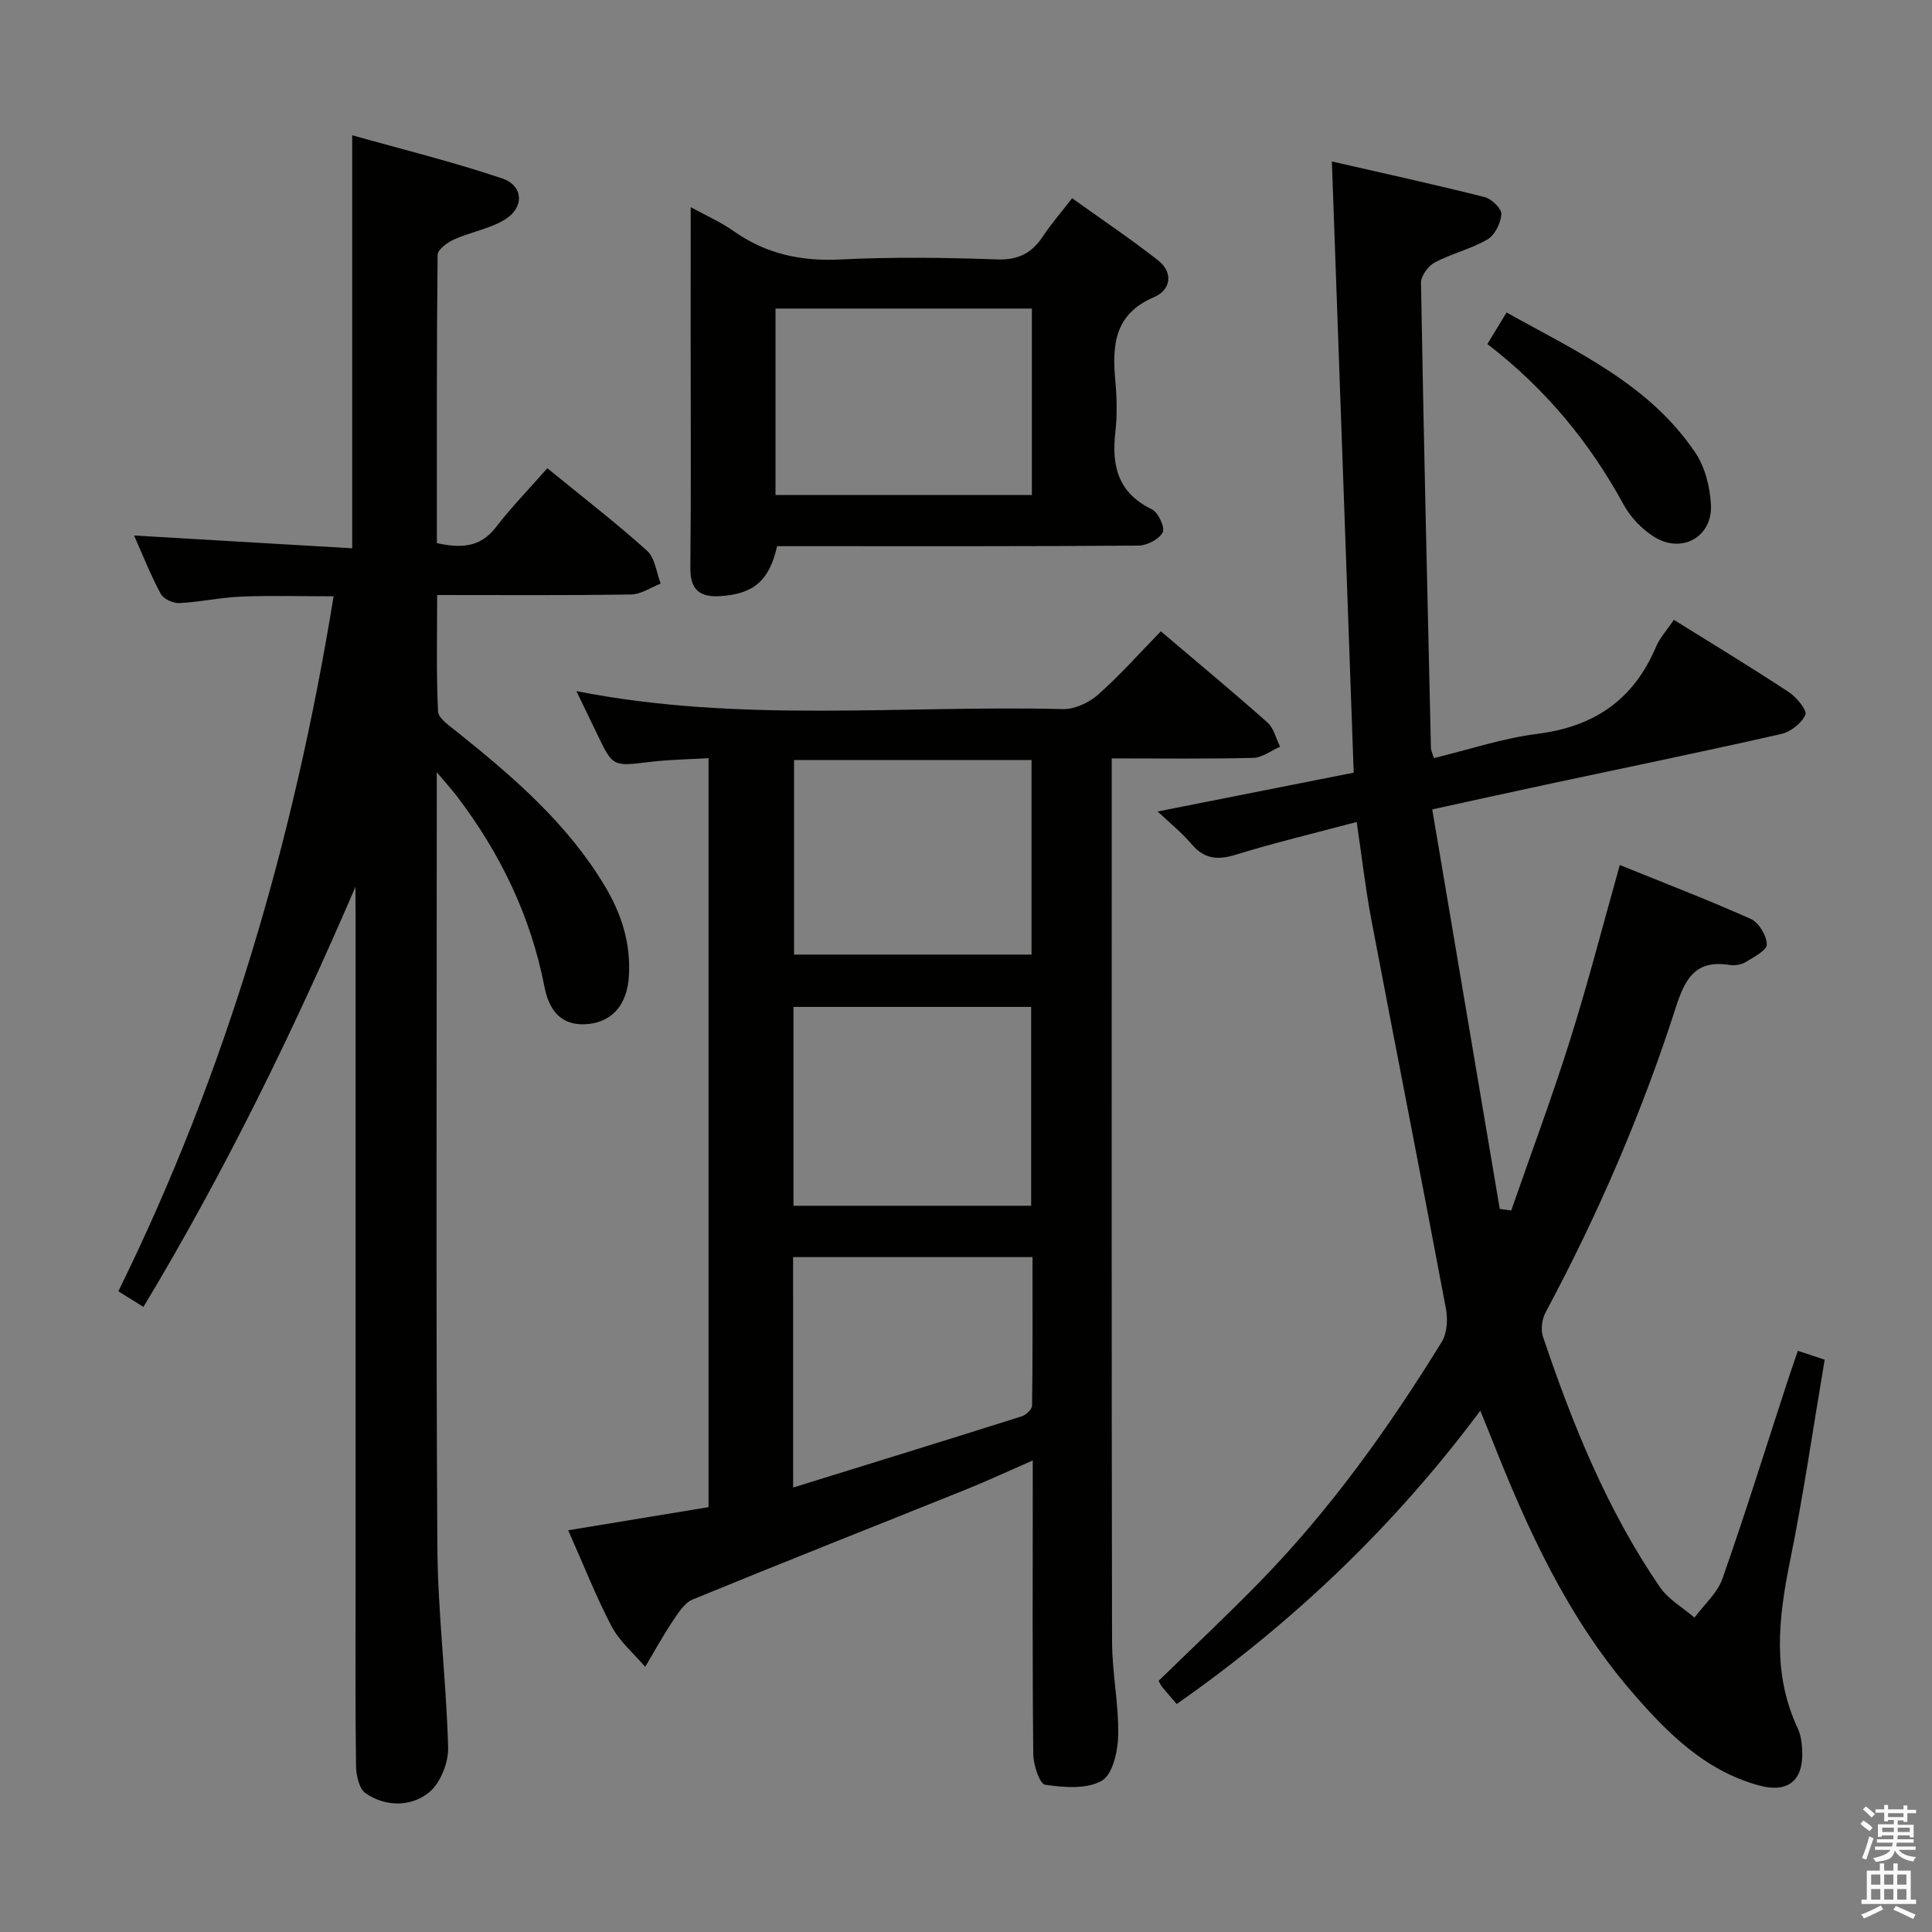 <svg enable-background="new 0 0 400 400" viewBox="0 0 400 400" xmlns="http://www.w3.org/2000/svg"><rect x="0" y="0" width="400" height="400" fill="#808080" stroke="none"/><path d="m385.2 377.6.6-.7c.6.4 1.3.9 1.9 1.5l-.6.7c-.8-.5-1.4-1-1.9-1.5zm.3 7.1c.6-1.4 1.1-2.9 1.5-4.5.3.1.6.3.9.4-.5 1.4-1 2.9-1.5 4.4zm.2-10.1.6-.6c.7.5 1.3 1.1 1.9 1.6l-.7.7c-.6-.6-1.2-1.2-1.8-1.7zm8.4-.8h.8v.9h1.8v.7h-1.8v1.8h-.8v-.3h-1.2v.9h3.3v2.6h-.8v-.4h-2.5c0 .3 0 .6-.1.8h3.4v.7h-3.5c0 .3-.1.6-.1.8h4v.7h-3.5c.7.9 1.9 1.3 3.6 1.5-.2.2-.4.5-.6.9-1.9-.3-3.2-1.1-3.8-2.3-.5 2.1-1.8 2-3.9 2.4-.2-.3-.4-.5-.6-.8 1.9-.4 3.1-.9 3.6-1.7h-3.2v-.7h3.5c.1-.2.1-.5.2-.8h-3.3v-.7h3.4c0-.2 0-.5 0-.8h-2.4v.3h-.8v-2.6h3.3v-.9h-1.2v.3h-.8v-1.8h-1.8v-.7h1.8v-.9h.8v.9h3.2zm-4.4 5.5h2.4c0-.3 0-.6 0-.9h-2.4zm1.2-3.1h3.2v-.8h-3.2zm4.4 2.2h-2.4v.9h2.5v-.9z" fill="#fafafb"/><path d="m389.2 385.8h.9v1.5h1.9v-1.5h.9v1.5h2.7v6h1.1v.9h-11.3v-.9h1.1v-6h2.7zm.2 8.7.5.8c-1.2.6-2.5 1.3-4 1.9-.2-.3-.3-.6-.6-.8 1.6-.6 3-1.3 4.1-1.9zm-2-4.3h1.9v-2.1h-1.9zm0 3.1h1.9v-2.2h-1.9zm2.7-3.1h1.9v-2.1h-1.9zm0 3.1h1.9v-2.2h-1.9zm2.4 1.3c1.4.6 2.7 1.2 4.1 1.8l-.5.9c-1.5-.7-2.8-1.4-4.1-1.9zm2.2-6.5h-1.9v2.1h1.9zm-1.9 5.2h1.9v-2.2h-1.9z" fill="#fafafb"/><g fill="#010100"><path d="m280.89 170.18c-8.79 2.34-17.01 4.3-25.08 6.79-3.79 1.17-6.55.85-9.16-2.26-1.88-2.24-4.23-4.1-6.97-6.7 14.14-2.8 27.18-5.38 40.59-8.04-1.52-42.39-3.01-84.08-4.52-126.54 11.06 2.53 21.39 4.79 31.64 7.38 1.44.36 3.52 2.39 3.45 3.53-.12 1.84-1.34 4.33-2.86 5.22-3.4 1.99-7.41 2.92-10.91 4.77-1.36.72-2.89 2.78-2.87 4.21.56 32.12 1.32 64.24 2.06 96.36.01.47.27.94.62 2.05 7.17-1.73 14.25-4.11 21.51-5.03 11.73-1.49 19.84-7.09 24.45-17.96.82-1.94 2.35-3.59 3.72-5.63 8.07 5.03 16.03 9.85 23.79 14.96 1.6 1.05 3.83 3.77 3.43 4.7-.77 1.76-3.06 3.54-5.02 3.98-15.69 3.56-31.46 6.8-47.2 10.16-8.06 1.72-16.12 3.5-25.03 5.45 4.71 27.89 9.34 55.31 13.98 82.72.79.11 1.58.21 2.37.32 4.1-11.78 8.47-23.48 12.21-35.37 3.73-11.85 6.82-23.9 10.27-36.16 9.1 3.69 18.21 7.18 27.11 11.16 1.66.74 3.29 3.44 3.33 5.27.03 1.21-2.7 2.65-4.39 3.67-.93.56-2.31.77-3.39.59-6.93-1.11-9.14 2.8-11.03 8.7-7.03 21.88-16.11 42.93-26.98 63.21-.76 1.41-1.05 3.59-.55 5.07 6.12 18.17 13.29 35.9 24.19 51.82 1.75 2.55 4.75 4.24 7.17 6.33 1.98-2.68 4.75-5.08 5.8-8.08 4.68-13.31 8.87-26.79 13.25-40.2.71-2.19 1.47-4.36 2.35-6.96 1.91.63 3.55 1.17 5.56 1.84-2.39 14.11-4.4 28.05-7.2 41.83-2.39 11.77-3.67 23.24 1.65 34.56.61 1.3.81 2.87.89 4.34.35 6.31-2.83 9.08-8.93 7.42-11.31-3.08-19.2-11.08-26.5-19.57-13.19-15.36-21.49-33.52-28.83-52.16-.67-1.69-1.37-3.37-2.38-5.86-17.83 23.93-38.77 43.86-62.85 60.73-1.1-1.28-2.08-2.39-3.02-3.53-.3-.37-.48-.84-.73-1.27 7.04-6.87 14.18-13.55 20.99-20.54 14.6-14.97 26.69-31.89 37.63-49.64 1.13-1.83 1.27-4.74.85-6.96-5.05-26.87-10.35-53.7-15.45-80.56-1.2-6.38-1.93-12.81-3.01-20.12z"/><path d="m117.64 316.83c10.03-1.65 19.47-3.21 29.06-4.79 0-51.69 0-102.96 0-155.07-4.07.25-8.14.29-12.16.78-7.67.93-7.65 1.03-10.91-5.77-1.33-2.79-2.68-5.57-4.29-8.89 33.9 6.68 67.4 2.88 100.73 3.72 2.42.06 5.38-1.32 7.25-2.97 4.48-3.95 8.47-8.47 13.02-13.13 7.54 6.4 14.92 12.52 22.07 18.87 1.32 1.17 1.77 3.32 2.62 5.02-1.86.81-3.71 2.27-5.59 2.31-9.48.24-18.97.11-29.27.11v5.48c0 59.13-.05 118.27.07 177.4.01 6.46 1.4 12.92 1.27 19.37-.06 3.28-1.14 8.12-3.39 9.41-3.13 1.79-7.86 1.4-11.74.83-1.14-.17-2.42-4.09-2.45-6.31-.2-18.15-.11-36.31-.11-54.47 0-1.81 0-3.61 0-6.36-5.11 2.23-9.54 4.3-14.08 6.12-18.77 7.55-37.6 14.97-56.32 22.66-1.75.72-3.06 2.88-4.22 4.61-2.02 3.01-3.76 6.22-5.62 9.34-2.36-2.77-5.29-5.23-6.95-8.37-3.24-6.17-5.78-12.69-8.99-19.9zm95.85-67.19c0-13.85 0-27.4 0-41.17-16.57 0-32.8 0-49.21 0v41.17zm.08-92.29c-16.6 0-32.95 0-49.17 0v40.29h49.17c0-13.6 0-26.84 0-40.29zm-49.36 150.63c16.09-4.99 31.74-9.81 47.35-14.75.89-.28 2.11-1.46 2.12-2.24.14-10.24.09-20.48.09-30.72-16.92 0-33.14 0-49.57 0 .01 15.7.01 31.11.01 47.71z"/><path d="m73.59 183.62c-12.83 29.81-26.96 58.85-43.89 86.96-1.69-1.05-3.16-1.97-5.2-3.23 22.39-45.48 36.37-93.5 44.57-143.89-6.61 0-12.86-.19-19.08.06-4.3.17-8.56 1.13-12.86 1.34-1.29.06-3.29-.86-3.86-1.92-2.1-3.93-3.75-8.1-5.51-12.07 15.2.89 30.18 1.77 45.16 2.65 0-28.79 0-56.5 0-85.52 10.3 2.91 20.83 5.49 31.06 8.95 4.4 1.48 4.61 5.99.61 8.47-3.16 1.96-7.11 2.59-10.56 4.14-1.39.62-3.42 2.1-3.43 3.21-.21 19.8-.15 39.61-.15 59.68 4.93 1.06 8.93.97 12.22-3.29 3.25-4.21 6.98-8.04 10.65-12.22 7.7 6.29 14.4 11.45 20.66 17.1 1.64 1.48 1.91 4.49 2.81 6.79-2.03.78-4.05 2.21-6.09 2.25-13.15.21-26.3.11-40.19.11 0 8.23-.2 16.17.18 24.09.07 1.47 2.37 2.99 3.88 4.2 11.6 9.3 22.83 18.92 30.61 31.89 3.51 5.85 5.5 12.05 5.01 18.95-.39 5.58-3.33 9.11-8.22 9.67-4.82.55-8.08-1.72-9.23-7.62-2.85-14.67-9.14-27.68-18.12-39.49-.99-1.3-2.1-2.51-4.19-5v6.66c0 51.16-.18 102.31.12 153.47.08 13.94 1.86 27.86 2.23 41.81.08 3.15-1.62 7.41-3.99 9.31-3.73 2.99-8.92 2.99-13.09.15-1.36-.92-1.96-3.74-1.99-5.7-.17-12.33-.09-24.66-.09-36.99 0-46.49 0-92.98 0-139.47-.03-1.85-.03-3.68-.03-5.5z"/><path d="m143 42.89c2.93 1.61 6.14 3.02 8.95 5 6.68 4.7 13.91 6.24 22.06 5.83 10.8-.54 21.67-.39 32.48-.01 4.43.16 7.19-1.38 9.48-4.84 1.64-2.48 3.61-4.74 6-7.83 6.03 4.32 12.05 8.37 17.75 12.82 3.32 2.59 2.65 6.2-.78 7.66-8.33 3.53-8.69 10.07-8.01 17.49.32 3.47.38 7.03-.01 10.49-.81 7.01.59 12.59 7.59 15.96 1.31.63 2.74 3.82 2.21 4.78-.8 1.44-3.27 2.71-5.03 2.72-23.16.18-46.32.12-69.49.12-1.8 0-3.61 0-5.31 0-1.59 7.12-4.85 9.85-11.58 10.33-4.35.31-6.43-1.17-6.38-5.9.17-16.16.06-32.33.06-48.49.01-8.6.01-17.19.01-26.13zm70.64 20.99c-18.13 0-35.66 0-53.08 0v38.61h53.08c0-13.06 0-25.69 0-38.61z"/><path d="m307.94 71.23c1.39-2.28 2.51-4.11 3.98-6.53 14.39 8.04 29.53 14.81 39.09 29.04 2.01 2.98 3.02 7.08 3.22 10.73.37 6.63-5.96 10.24-11.67 6.73-2.57-1.58-4.98-4.09-6.42-6.74-7.04-12.9-16.15-23.98-28.2-33.23z"/></g></svg>